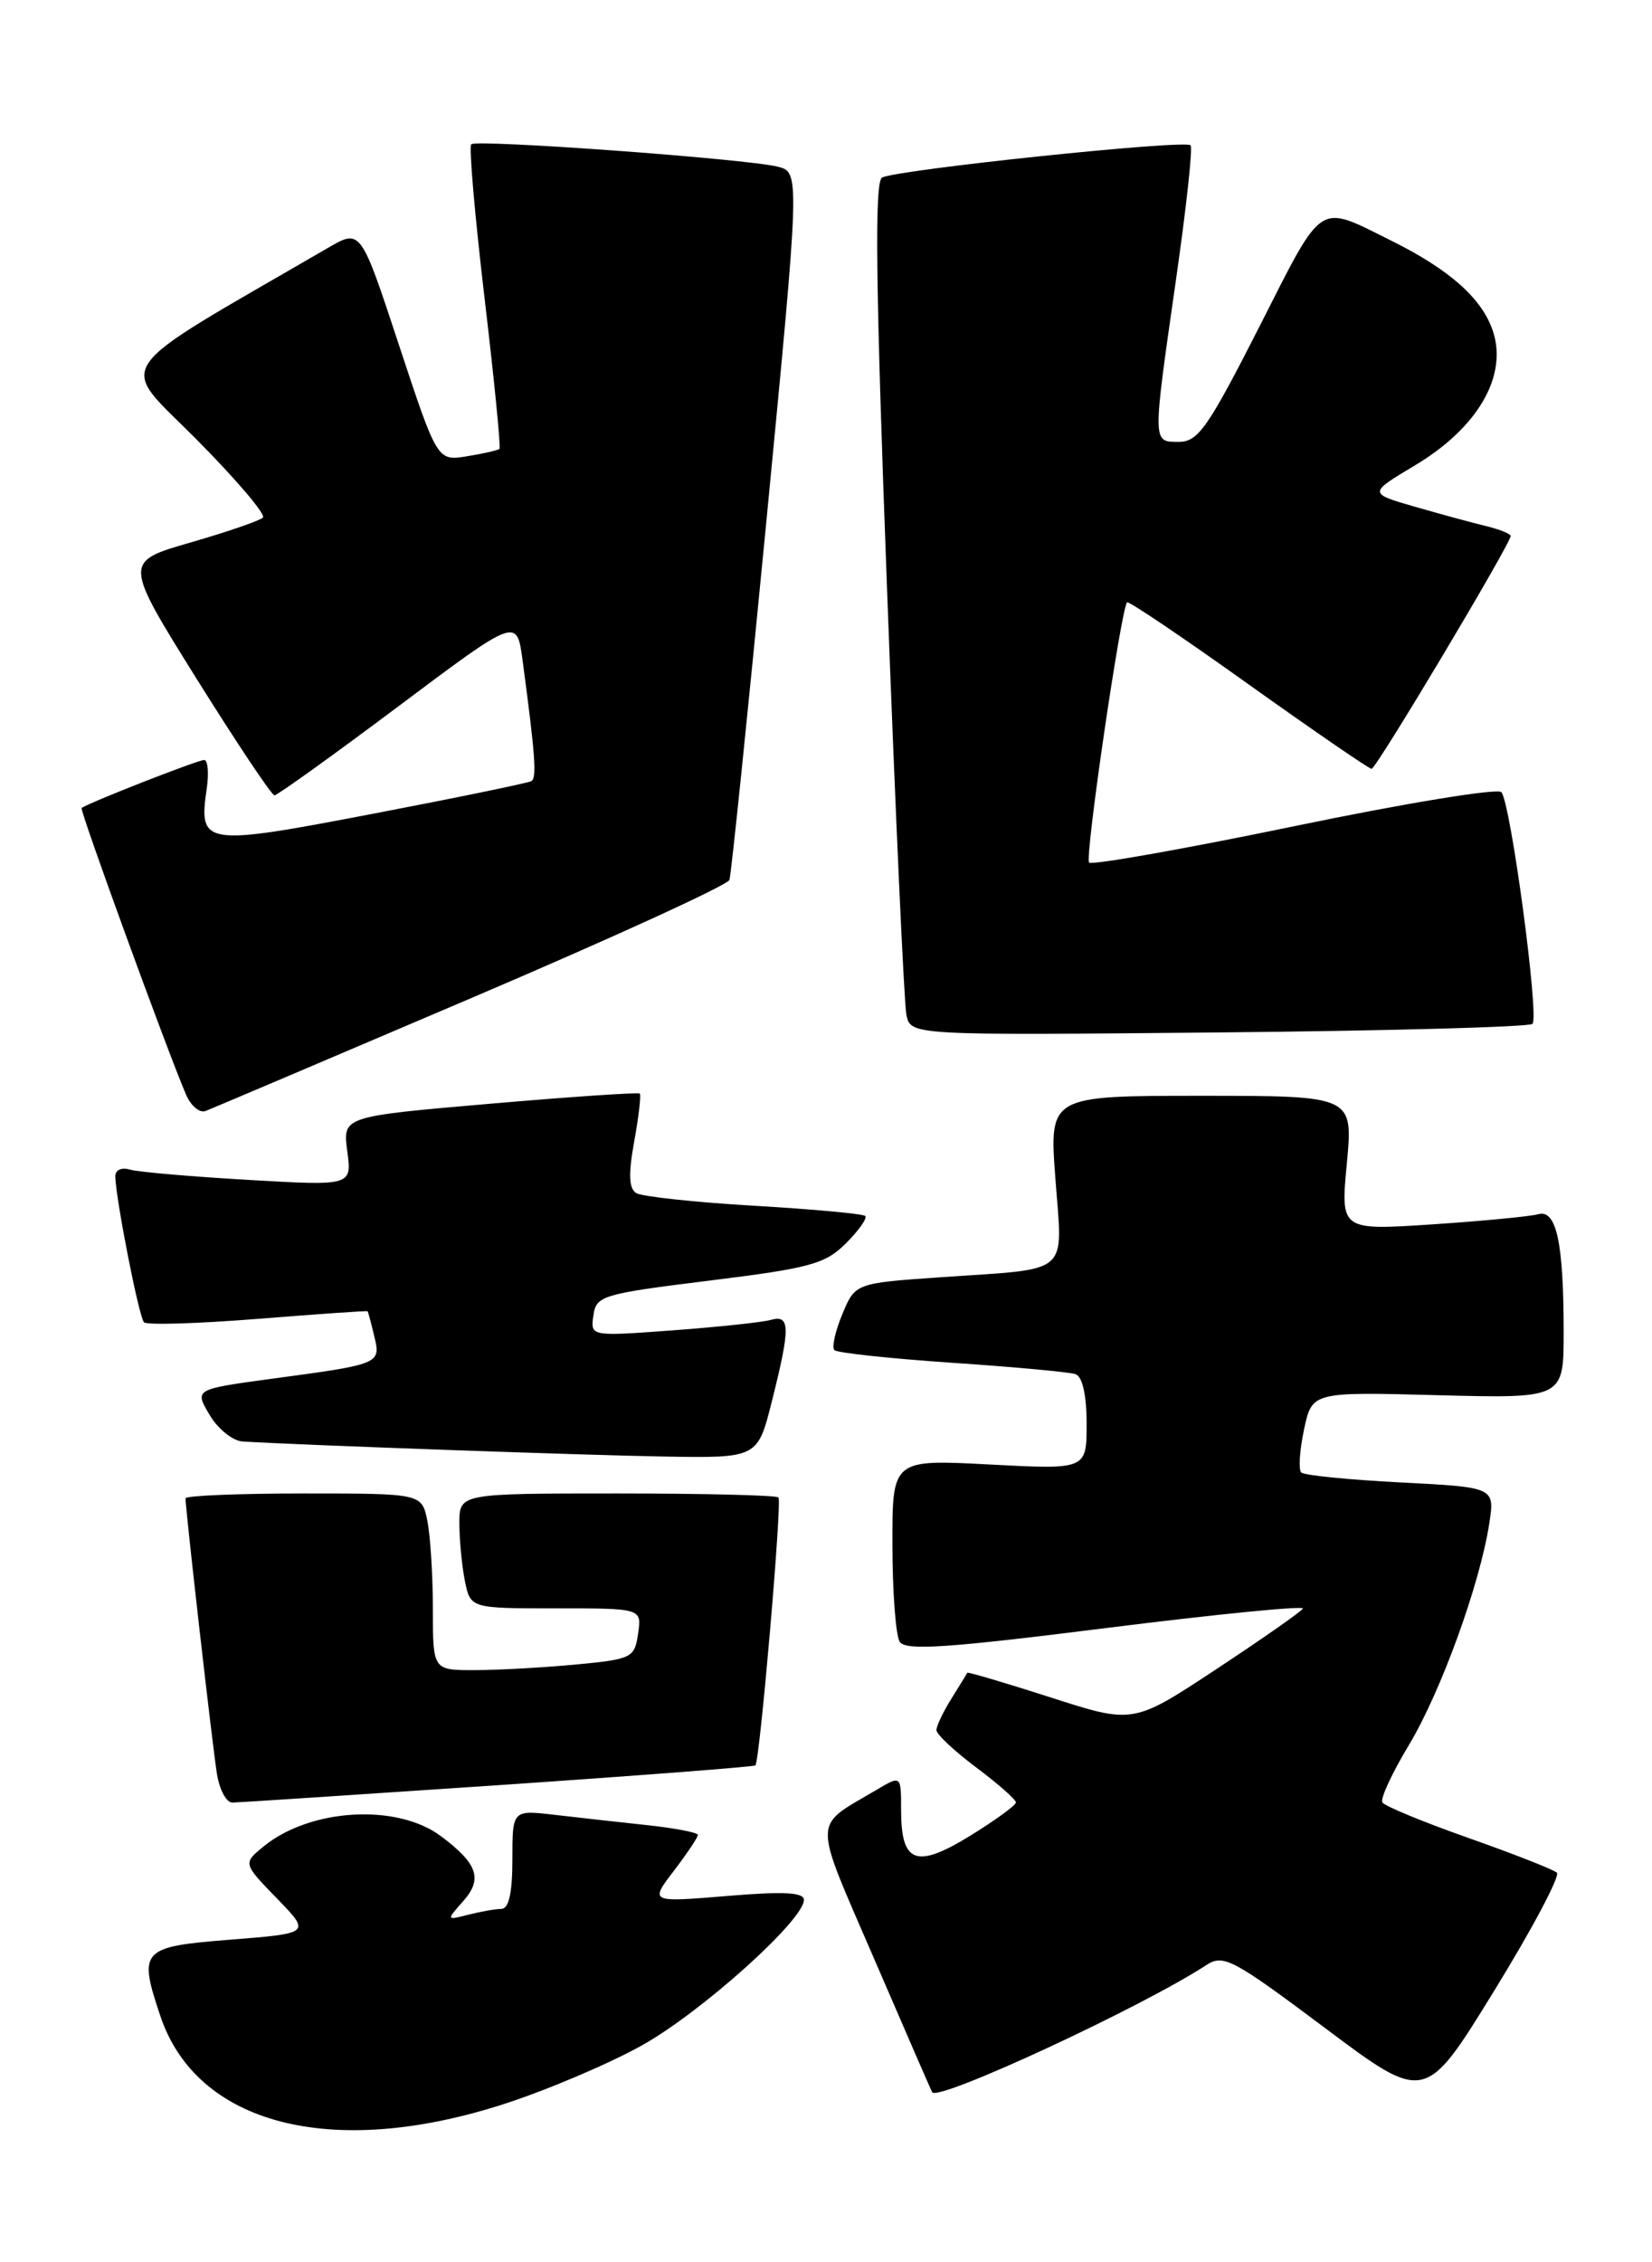 <?xml version="1.0" encoding="UTF-8" standalone="no"?>
<!DOCTYPE svg PUBLIC "-//W3C//DTD SVG 1.1//EN" "http://www.w3.org/Graphics/SVG/1.1/DTD/svg11.dtd" >
<svg xmlns="http://www.w3.org/2000/svg" xmlns:xlink="http://www.w3.org/1999/xlink" version="1.1" viewBox="0 0 187 256">
 <g >
 <path fill="currentColor"
d=" M 56.92 238.13 C 61.82 236.56 68.91 233.55 72.67 231.45 C 79.39 227.70 91.00 217.28 91.00 214.99 C 91.00 214.13 88.68 214.01 82.28 214.55 C 73.55 215.27 73.55 215.27 76.28 211.70 C 77.77 209.74 79.00 207.91 79.00 207.64 C 79.00 207.37 76.41 206.87 73.25 206.53 C 70.09 206.19 65.36 205.67 62.75 205.36 C 58.00 204.81 58.00 204.81 58.00 210.41 C 58.00 214.21 57.60 216.00 56.75 216.01 C 56.06 216.02 54.38 216.32 53.00 216.67 C 50.50 217.31 50.50 217.31 52.46 215.10 C 54.66 212.60 54.06 210.88 49.90 207.77 C 44.92 204.06 35.12 204.63 29.84 208.94 C 27.50 210.86 27.50 210.86 31.34 214.82 C 35.18 218.77 35.18 218.77 26.09 219.49 C 15.96 220.29 15.64 220.64 18.14 228.10 C 22.25 240.42 37.52 244.37 56.92 238.13 Z  M 176.23 211.91 C 175.83 211.55 171.32 209.78 166.22 207.98 C 161.11 206.18 156.73 204.37 156.48 203.96 C 156.22 203.55 157.57 200.64 159.47 197.49 C 163.10 191.45 167.51 179.30 168.58 172.40 C 169.21 168.30 169.21 168.30 158.54 167.75 C 152.68 167.45 147.61 166.95 147.29 166.62 C 146.97 166.30 147.11 164.12 147.61 161.77 C 148.52 157.50 148.52 157.50 162.76 157.88 C 177.00 158.25 177.00 158.25 177.00 150.75 C 177.00 140.60 176.18 136.82 174.12 137.40 C 173.23 137.65 167.83 138.17 162.12 138.55 C 151.74 139.23 151.74 139.23 152.46 131.62 C 153.17 124.00 153.17 124.00 135.97 124.00 C 118.76 124.00 118.76 124.00 119.47 133.41 C 120.29 144.43 121.36 143.51 106.66 144.52 C 96.81 145.20 96.81 145.20 95.35 148.71 C 94.54 150.64 94.14 152.47 94.45 152.78 C 94.76 153.09 100.75 153.73 107.76 154.21 C 114.77 154.68 121.06 155.26 121.75 155.50 C 122.53 155.78 123.00 157.87 123.00 161.12 C 123.00 166.30 123.00 166.30 112.00 165.72 C 101.00 165.14 101.00 165.14 101.02 174.82 C 101.02 180.14 101.40 185.08 101.84 185.78 C 102.50 186.81 107.14 186.50 125.27 184.22 C 137.71 182.66 147.70 181.67 147.48 182.03 C 147.26 182.39 142.84 185.48 137.67 188.89 C 128.27 195.09 128.27 195.09 118.93 192.08 C 113.79 190.43 109.54 189.17 109.49 189.29 C 109.44 189.41 108.63 190.72 107.70 192.21 C 106.76 193.71 106.00 195.31 106.00 195.78 C 106.00 196.25 108.03 198.15 110.50 200.00 C 112.97 201.85 115.00 203.64 115.00 203.96 C 115.00 204.28 112.66 205.98 109.81 207.74 C 103.70 211.49 102.00 210.86 102.00 204.82 C 102.00 200.89 102.00 200.89 99.25 202.52 C 91.89 206.88 91.91 205.35 98.99 221.75 C 102.49 229.86 105.43 236.62 105.52 236.76 C 106.21 237.82 129.28 227.12 136.58 222.35 C 138.48 221.11 139.58 221.69 149.99 229.49 C 161.32 237.98 161.32 237.98 169.14 225.27 C 173.44 218.28 176.63 212.27 176.23 211.91 Z  M 56.39 202.01 C 72.29 200.93 85.39 199.92 85.51 199.77 C 86.02 199.15 88.54 169.87 88.12 169.45 C 87.87 169.20 79.64 169.00 69.83 169.00 C 52.00 169.00 52.00 169.00 52.00 172.38 C 52.00 174.23 52.28 177.16 52.62 178.88 C 53.25 182.00 53.25 182.00 62.95 182.00 C 72.65 182.00 72.65 182.00 72.23 184.86 C 71.83 187.61 71.54 187.75 65.16 188.36 C 61.50 188.70 56.36 188.99 53.75 188.99 C 49.00 189.00 49.00 189.00 49.00 182.12 C 49.00 178.34 48.72 173.84 48.38 172.12 C 47.75 169.00 47.75 169.00 34.38 169.00 C 27.02 169.00 21.00 169.25 21.00 169.55 C 21.00 170.84 24.07 197.79 24.56 200.75 C 24.85 202.54 25.63 203.99 26.30 203.98 C 26.96 203.97 40.50 203.08 56.39 202.01 Z  M 87.38 158.54 C 89.48 150.19 89.46 148.74 87.25 149.36 C 86.29 149.63 81.30 150.16 76.17 150.54 C 66.83 151.23 66.83 151.23 67.17 148.86 C 67.48 146.62 68.14 146.42 80.32 144.91 C 91.72 143.50 93.42 143.03 95.76 140.69 C 97.21 139.24 98.19 137.86 97.94 137.60 C 97.69 137.35 92.01 136.83 85.33 136.44 C 78.65 136.05 72.65 135.40 72.02 135.01 C 71.18 134.49 71.12 132.87 71.79 129.17 C 72.30 126.36 72.58 123.92 72.42 123.75 C 72.26 123.59 64.62 124.11 55.45 124.90 C 38.78 126.34 38.78 126.34 39.31 130.27 C 39.83 134.19 39.83 134.19 28.17 133.52 C 21.75 133.15 15.71 132.63 14.75 132.36 C 13.71 132.06 13.02 132.40 13.05 133.18 C 13.17 136.03 15.74 149.08 16.30 149.63 C 16.63 149.96 22.43 149.78 29.20 149.24 C 35.96 148.70 41.55 148.31 41.61 148.38 C 41.67 148.45 42.01 149.71 42.36 151.18 C 43.12 154.35 43.10 154.36 30.75 156.02 C 22.01 157.21 22.01 157.21 23.72 160.10 C 24.66 161.70 26.35 163.05 27.47 163.12 C 34.46 163.54 66.24 164.67 75.13 164.82 C 85.76 165.00 85.76 165.00 87.38 158.54 Z  M 53.35 112.94 C 69.22 106.17 82.37 100.16 82.57 99.57 C 82.77 98.98 84.65 80.72 86.75 59.00 C 90.56 19.50 90.56 19.50 88.03 18.86 C 84.47 17.97 53.93 15.74 53.34 16.33 C 53.07 16.60 53.75 24.40 54.84 33.66 C 55.94 42.92 56.70 50.63 56.54 50.79 C 56.38 50.95 54.73 51.33 52.87 51.63 C 49.50 52.18 49.50 52.18 45.16 39.04 C 40.83 25.90 40.83 25.90 37.16 28.03 C 11.88 42.71 13.28 40.68 22.24 49.72 C 26.73 54.24 30.11 58.22 29.76 58.57 C 29.41 58.92 25.72 60.19 21.56 61.39 C 14.00 63.57 14.00 63.57 22.24 76.79 C 26.78 84.05 30.75 90.00 31.07 90.00 C 31.39 90.00 37.70 85.47 45.08 79.94 C 58.50 69.88 58.50 69.88 59.15 74.69 C 60.59 85.48 60.78 88.02 60.15 88.39 C 59.79 88.60 51.71 90.27 42.19 92.09 C 23.03 95.76 22.46 95.68 23.40 89.25 C 23.66 87.46 23.53 86.00 23.11 86.00 C 22.38 86.00 9.77 90.94 9.24 91.44 C 9.00 91.66 18.83 118.64 21.05 123.85 C 21.60 125.14 22.60 125.98 23.27 125.72 C 23.95 125.46 37.48 119.71 53.35 112.94 Z  M 173.47 115.86 C 174.26 115.08 171.00 90.83 169.95 89.64 C 169.53 89.17 158.99 90.90 146.52 93.49 C 134.05 96.07 123.59 97.92 123.28 97.61 C 122.77 97.11 126.87 69.03 127.58 68.16 C 127.73 67.97 133.90 72.13 141.29 77.41 C 148.68 82.68 154.97 87.00 155.26 87.00 C 155.78 87.00 171.00 61.52 171.00 60.65 C 171.00 60.41 169.76 59.91 168.25 59.54 C 166.74 59.18 163.11 58.19 160.19 57.35 C 154.88 55.82 154.88 55.82 160.17 52.66 C 167.27 48.42 170.67 42.56 169.00 37.49 C 167.77 33.78 164.12 30.53 157.50 27.24 C 149.07 23.06 149.90 22.51 142.56 36.96 C 136.76 48.36 135.62 50.00 133.46 50.00 C 130.43 50.00 130.44 50.35 133.11 31.70 C 134.28 23.56 135.03 16.69 134.77 16.44 C 134.12 15.78 101.25 19.23 99.84 20.10 C 98.98 20.63 99.12 32.31 100.41 66.65 C 101.35 91.87 102.34 113.55 102.60 114.83 C 103.08 117.16 103.08 117.16 137.96 116.83 C 157.14 116.65 173.12 116.21 173.47 115.86 Z "/>
</g>
</svg>